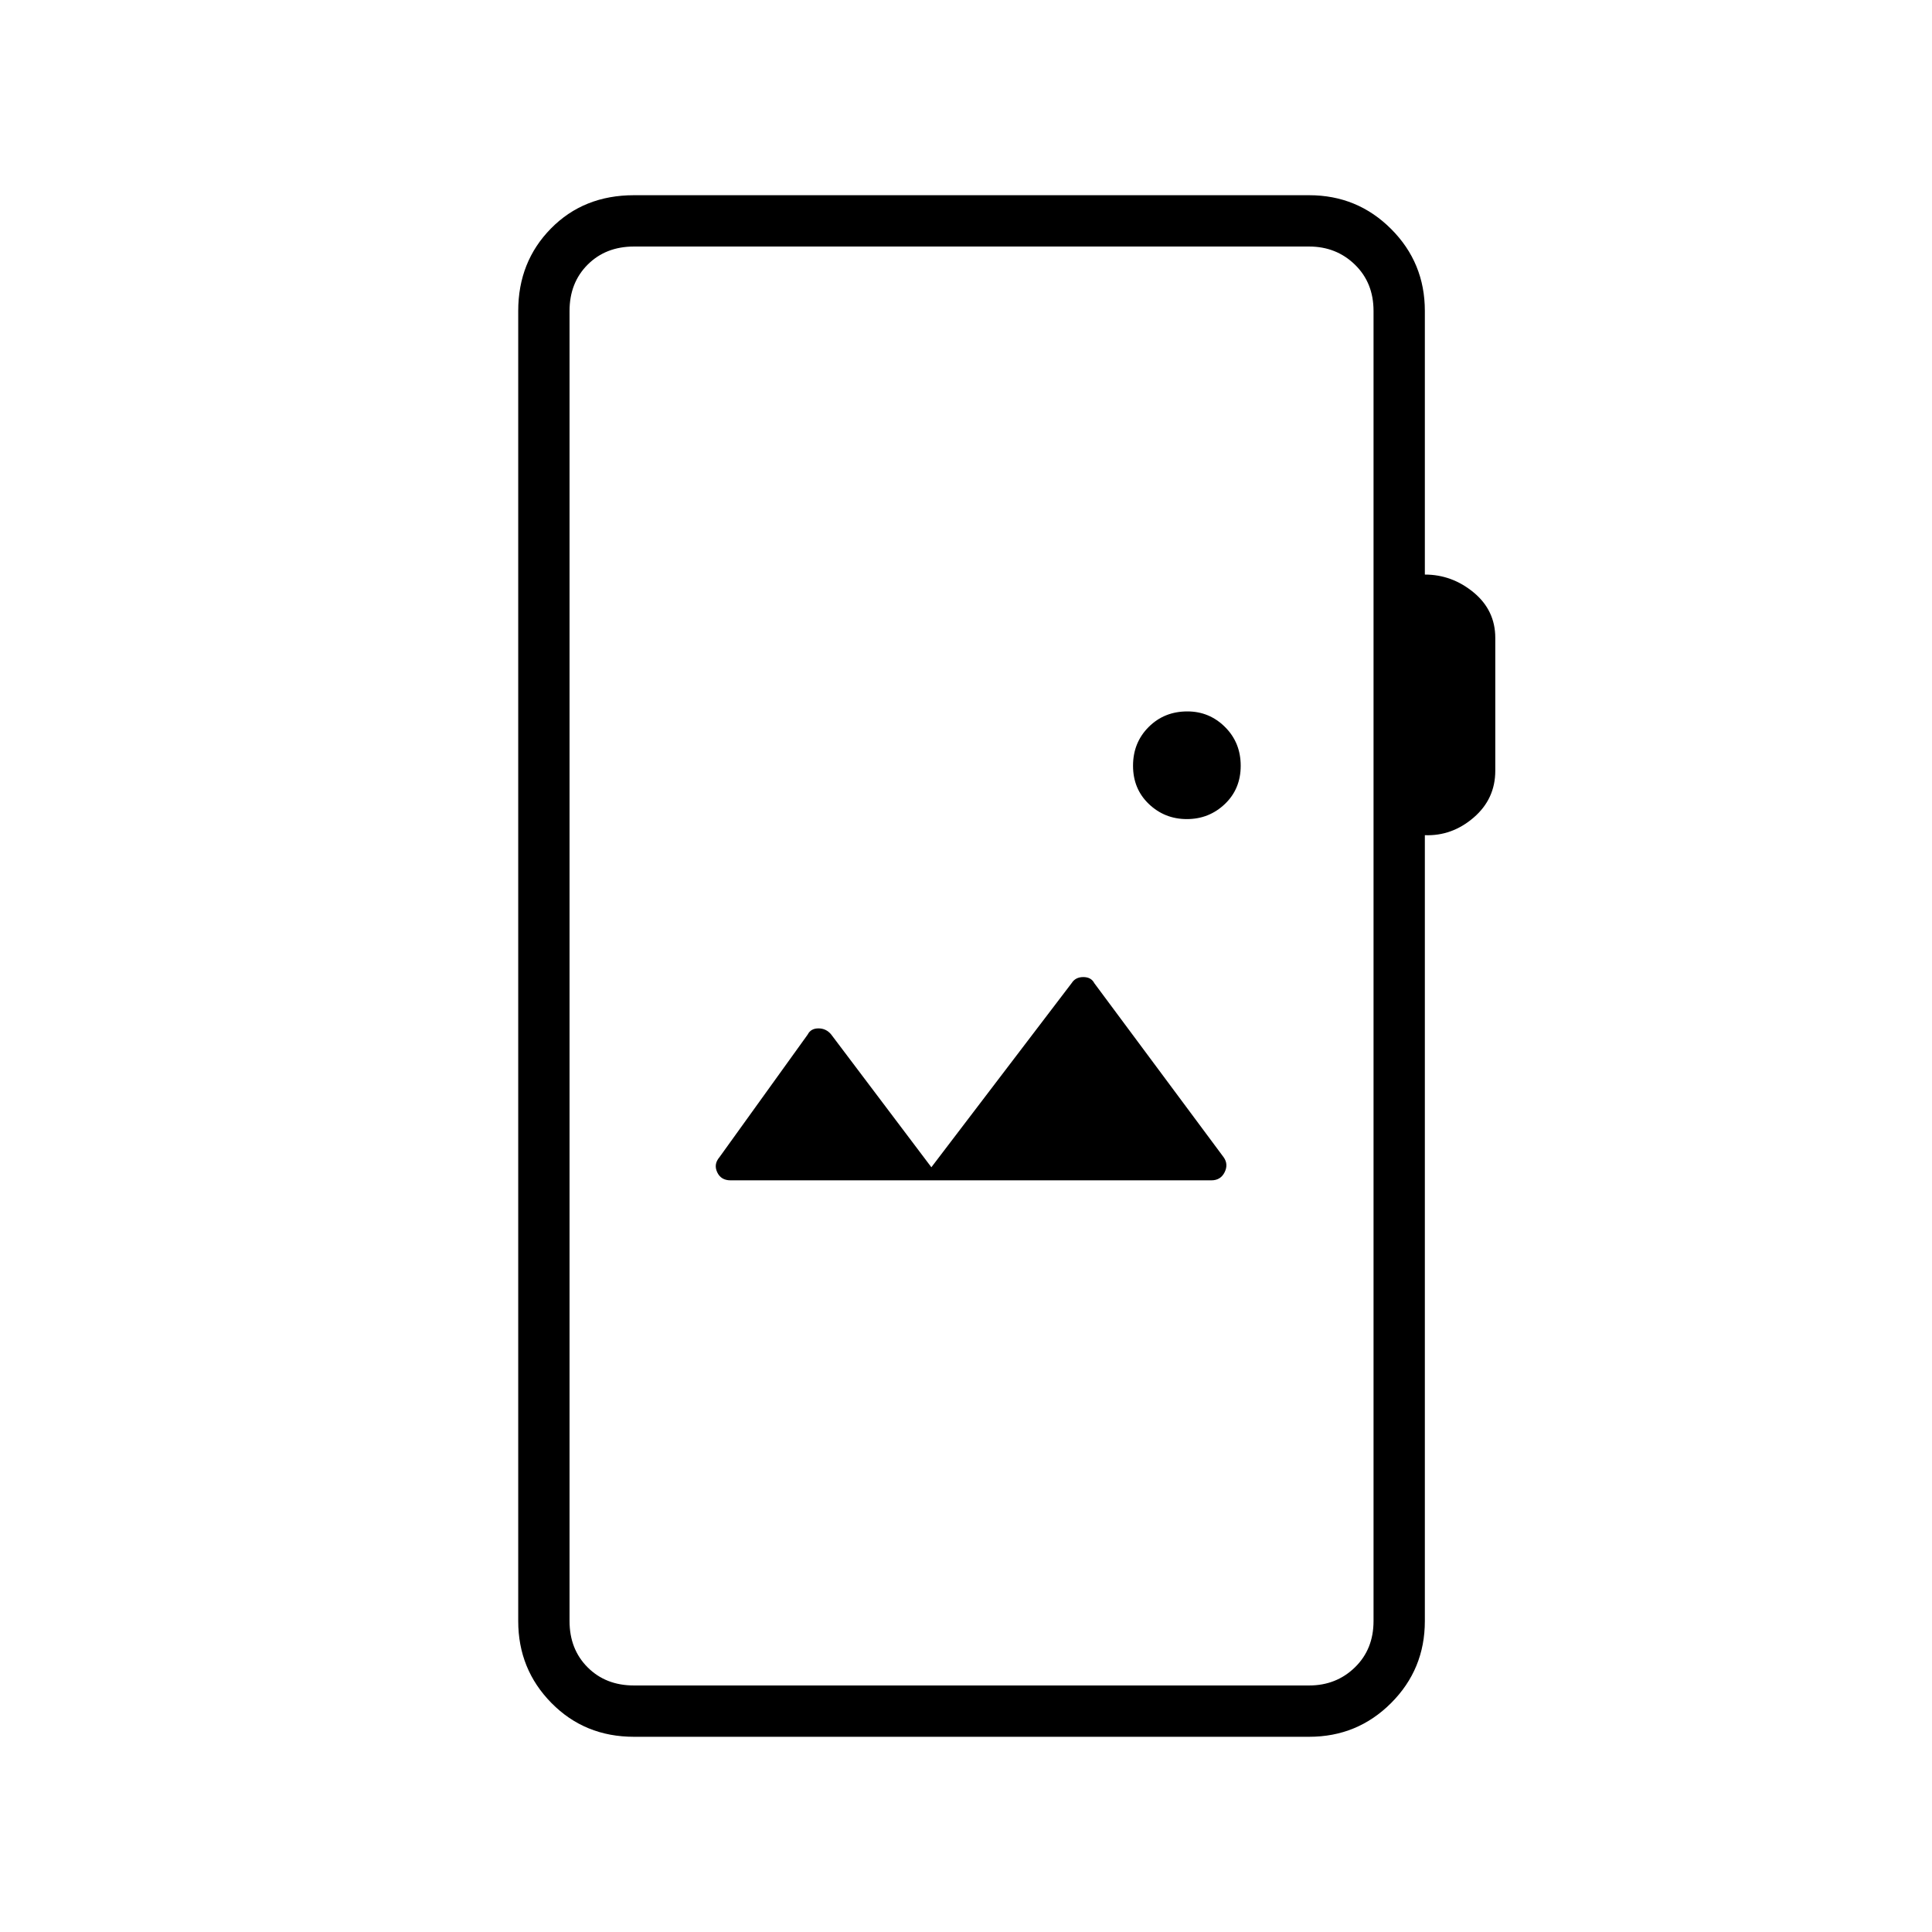 <svg xmlns="http://www.w3.org/2000/svg" height="24" viewBox="0 -960 960 960" width="24"><path d="M315-97q-24.44 0-40.97-16.77-16.53-16.76-16.53-40.73v-651q0-24.44 16.27-40.97Q290.03-863 315-863h335.5q23.97 0 40.73 16.77Q708-829.47 708-805.5v131q13.5 0 24.25 8.89T743-643.02v65.98q0 14.04-10.75 23.29T708-545v390.5q0 23.97-16.77 40.73Q674.47-97 650.5-97H315Zm0-25.5h335.5q13.5 0 22.75-9t9.25-23v-651q0-14-9.25-23t-22.75-9H315q-14 0-23 9t-9 23v651q0 14 9 23t23 9Zm286.94-251q4.56 0 6.56-4t-.5-7.5l-64.23-86.45q-1.57-3.05-5.48-3.05t-5.79 3L462.79-380l-49.8-66q-2.49-3-6.3-3-3.82 0-5.36 3.07L357.5-385q-3 3.5-1.12 7.5 1.87 4 6.62 4h238.94ZM589.75-553q11.03 0 18.89-7.5 7.86-7.5 7.86-19t-7.79-19.25q-7.79-7.75-18.71-7.75-11.5 0-19.25 7.75T563-579.5q0 11.5 7.86 19t18.89 7.5ZM283-122.5v-715 715Z"/></svg>
